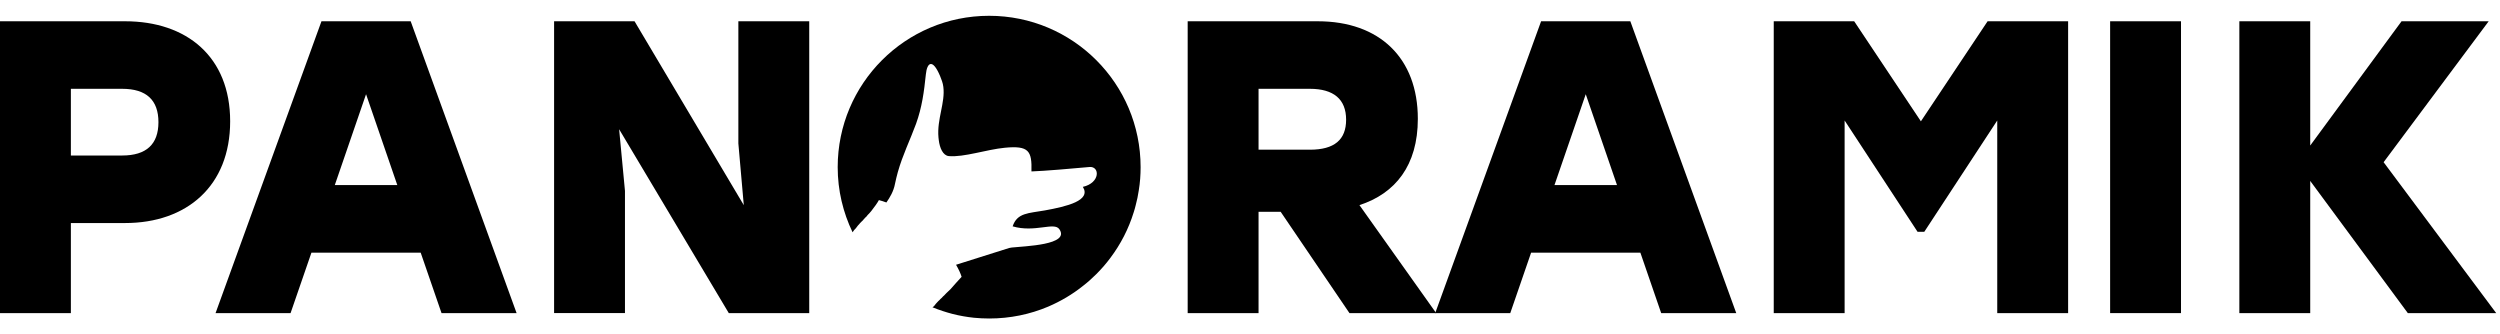<svg width="157" height="21" viewBox="0 0 157 21" fill="none" xmlns="http://www.w3.org/2000/svg">
<path fill-rule="evenodd" clip-rule="evenodd" d="M59.843 19.721C59.576 19.65 59.313 19.566 59.051 19.477C59.313 19.566 59.573 19.652 59.843 19.721Z" fill="black"/>
<path fill-rule="evenodd" clip-rule="evenodd" d="M59.05 19.478C58.911 19.43 58.775 19.381 58.641 19.328C58.777 19.381 58.914 19.43 59.05 19.478Z" fill="black"/>
<path fill-rule="evenodd" clip-rule="evenodd" d="M58.566 19.299C58.569 19.299 58.569 19.297 58.572 19.297C58.595 19.307 58.619 19.318 58.642 19.328C58.616 19.318 58.59 19.31 58.566 19.299Z" fill="black"/>
<path d="M14.454 7.619C14.454 11.677 11.732 14.007 7.855 14.007H4.451V19.663H0V1.336H7.855C11.729 1.336 14.454 3.562 14.454 7.619ZM9.95 7.672C9.95 6.283 9.191 5.577 7.672 5.577H4.451V9.766H7.672C9.191 9.766 9.95 9.06 9.95 7.672Z" fill="black"/>
<path d="M26.419 15.866H19.558L18.248 19.663H13.537L20.188 1.336H25.791L32.442 19.663H27.728L26.419 15.866ZM24.951 11.624L22.988 5.916L21.025 11.624H24.951Z" fill="black"/>
<path d="M50.82 1.336V19.663H45.768L38.881 8.115L39.248 11.989V19.661H34.797V1.336H39.849L46.71 12.884L46.369 9.008V1.336H50.82Z" fill="black"/>
<path d="M103.015 15.866H96.154L94.845 19.663H90.131L96.781 1.336H102.385L109.036 19.663H104.322L103.015 15.866ZM101.548 11.624L99.585 5.916L97.621 11.624H101.548Z" fill="black"/>
<path d="M80.426 13.301H79.037V19.663H74.586V1.336H82.756C86.63 1.336 89.04 3.64 89.04 7.462C89.04 10.393 87.625 12.149 85.373 12.881L90.192 19.663H84.746L80.426 13.301ZM82.258 5.577H79.037V9.401H82.258C83.803 9.401 84.536 8.774 84.536 7.517C84.536 6.231 83.751 5.577 82.258 5.577Z" fill="black"/>
<path d="M129.878 1.336V19.663H125.427V7.567L120.844 14.559H120.424L115.842 7.567V19.663H111.391V1.336H116.443L120.632 7.619L124.821 1.336H129.878Z" fill="black"/>
<path d="M132.516 1.336H136.967V19.663H132.516V1.336Z" fill="black"/>
<path d="M151.211 19.663L145.082 11.362V19.663H140.631V1.336H145.082V9.139L150.817 1.336H156.289L149.691 10.186L156.761 19.663H151.211Z" fill="black"/>
<path fill-rule="evenodd" clip-rule="evenodd" d="M71.63 10.496C71.63 10.994 71.594 11.483 71.515 11.958C71.468 12.27 71.407 12.577 71.323 12.884C71.287 13.034 71.245 13.186 71.197 13.33C70.877 14.372 70.378 15.335 69.735 16.191C69.465 16.558 69.163 16.902 68.843 17.22C68.578 17.485 68.302 17.732 68.011 17.955C67.35 18.485 66.615 18.918 65.825 19.257C64.686 19.739 63.434 20.002 62.121 20.002C61.796 20.002 61.478 19.984 61.163 19.955C60.712 19.907 60.271 19.829 59.838 19.721C59.405 19.606 58.977 19.469 58.563 19.299C58.665 19.233 58.707 19.16 58.773 19.076C58.796 19.052 58.815 19.028 58.833 19.01C58.87 18.973 58.898 18.944 58.93 18.907C58.977 18.866 59.027 18.823 59.061 18.776C59.122 18.729 59.177 18.674 59.224 18.614C59.248 18.595 59.271 18.577 59.29 18.558C59.337 18.516 59.379 18.469 59.421 18.419C59.51 18.335 59.686 18.173 59.686 18.167C59.98 17.824 60.108 17.698 60.389 17.385C60.324 17.167 60.203 16.91 60.04 16.627L63.376 15.574C63.413 15.561 63.465 15.556 63.533 15.545C64.347 15.456 67.224 15.388 66.525 14.391C66.2 13.921 64.99 14.624 63.594 14.215C63.877 13.354 64.604 13.396 65.612 13.215C67.003 12.963 68.544 12.595 68.003 11.735C69.111 11.483 69.074 10.428 68.418 10.488C67.953 10.53 67.231 10.595 66.528 10.651C65.841 10.706 65.174 10.753 64.775 10.766C64.812 9.477 64.612 9.134 63.108 9.278C61.964 9.386 60.536 9.887 59.586 9.803C59.214 9.766 59.014 9.291 58.954 8.792C58.948 8.732 58.941 8.677 58.935 8.624C58.833 7.485 59.368 6.446 59.242 5.457C59.214 5.205 59.116 4.974 59.038 4.777C58.563 3.646 58.219 3.929 58.145 4.661C58.03 5.764 57.904 6.732 57.526 7.779C57.145 8.816 56.689 9.724 56.382 10.813C56.316 11.055 56.256 11.296 56.206 11.543C56.117 12.018 55.886 12.399 55.665 12.716C55.508 12.656 55.353 12.608 55.195 12.566C55.106 12.735 54.93 12.981 54.712 13.259C54.665 13.307 54.628 13.357 54.586 13.404C54.521 13.464 54.46 13.53 54.405 13.608C54.387 13.622 54.368 13.637 54.35 13.656L54.332 13.674C54.319 13.679 54.313 13.693 54.308 13.703C54.266 13.74 54.229 13.787 54.193 13.834C54.156 13.863 54.119 13.9 54.085 13.937C54.03 13.984 53.983 14.044 53.941 14.099C53.941 14.104 53.941 14.104 53.941 14.104C53.935 14.104 53.935 14.099 53.935 14.099C53.907 14.128 53.88 14.16 53.857 14.188C53.844 14.202 53.833 14.212 53.828 14.23C53.823 14.236 53.815 14.236 53.815 14.244C53.809 14.249 53.802 14.257 53.802 14.262C53.788 14.275 53.773 14.291 53.76 14.317C53.754 14.322 53.746 14.335 53.736 14.346C53.663 14.412 53.605 14.485 53.555 14.569C53.55 14.574 53.55 14.582 53.542 14.588C52.946 13.346 52.607 11.963 52.607 10.498C52.607 5.249 56.864 0.992 62.114 0.992C67.373 0.99 71.63 5.247 71.63 10.496Z" fill="black"/>
</svg>
